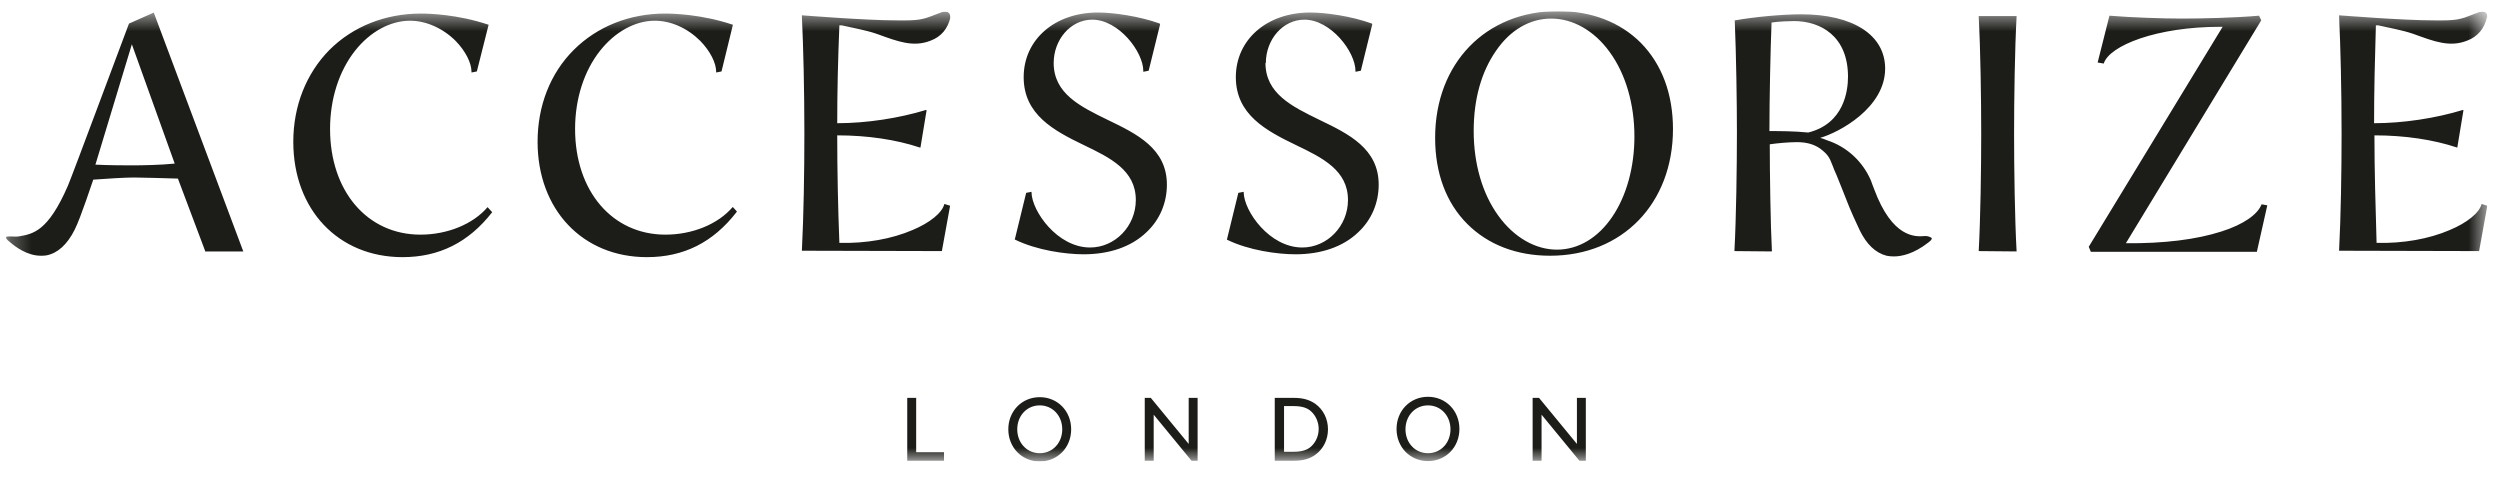 <svg width="120" height="23" viewBox="0 0 120 23" fill="none" xmlns="http://www.w3.org/2000/svg">
<g clip-path="url(#clip0_864_8021)">
<mask id="mask0_864_8021" style="mask-type:luminance" maskUnits="userSpaceOnUse" x="0" y="0" width="120" height="23">
<path d="M119.389 0.549H0.275V22.15H119.389V0.549Z" fill="white"/>
</mask>
<g mask="url(#mask0_864_8021)">
<path d="M119.391 0.874C119.408 0.737 119.374 0.651 119.322 0.617C119.254 0.548 119.117 0.548 118.997 0.583C118.894 0.617 118.808 0.651 118.722 0.686C118.071 0.943 117.917 0.994 116.785 0.977C115.328 0.977 112.345 0.737 112.311 0.737H112.276V0.771C112.345 2.228 112.396 4.286 112.396 6.412C112.396 8.263 112.362 10.354 112.276 12.035L118.997 12.052L119.391 9.875L119.117 9.789C119.014 10.217 118.414 10.697 117.591 11.04C116.596 11.469 115.345 11.692 114.076 11.658C114.025 9.926 113.973 8.143 113.973 6.497C115.431 6.497 116.802 6.703 117.934 7.08H117.951L118.242 5.314V5.28H118.208C116.922 5.674 115.362 5.914 113.956 5.914C113.956 4.371 113.991 2.914 114.042 1.217H114.162C114.694 1.337 115.345 1.457 115.791 1.611L115.894 1.646C116.836 1.988 117.591 2.28 118.414 1.954C118.928 1.766 119.254 1.371 119.374 0.823M108.333 12.069L108.83 9.857L108.556 9.806C108.368 10.303 107.665 10.783 106.636 11.109C105.419 11.503 103.842 11.692 102.042 11.675L108.539 0.977L108.436 0.754H108.419C107.236 0.857 105.676 0.891 104.716 0.891C103.842 0.891 102.299 0.84 101.27 0.754H101.253L100.687 3L100.979 3.051C101.253 2.177 103.55 1.286 106.55 1.286H106.687L100.259 11.846L100.361 12.086H108.333V12.069ZM96.796 12.052C96.71 10.492 96.676 8.092 96.676 6.429C96.676 4.766 96.71 2.366 96.796 0.806V0.771H94.978V0.806C95.064 2.366 95.098 4.749 95.098 6.429C95.098 8.109 95.064 10.492 94.978 12.052L96.796 12.069V12.052ZM92.681 11.4C92.681 11.4 92.561 11.315 92.373 11.332C91.944 11.366 90.83 11.435 89.955 9.069C89.904 8.949 89.852 8.794 89.801 8.657C89.407 7.749 88.652 7.046 87.709 6.737C87.589 6.686 87.452 6.634 87.367 6.617C88.275 6.36 90.487 5.177 90.487 3.291C90.487 1.68 88.944 0.686 86.458 0.686C85.584 0.686 84.229 0.806 83.286 0.977H83.269V0.994C83.338 2.674 83.372 4.903 83.372 6.36C83.372 7.989 83.338 10.475 83.252 12.052L85.052 12.069C84.984 10.783 84.949 8.263 84.949 6.926C85.309 6.874 85.858 6.823 86.252 6.823C86.715 6.823 87.075 6.926 87.367 7.132C87.727 7.406 87.812 7.543 87.967 7.954C88.018 8.092 88.07 8.229 88.138 8.366C88.309 8.794 88.481 9.206 88.652 9.652C88.652 9.652 88.79 10.046 89.269 11.057C89.595 11.726 90.024 12.137 90.555 12.275C90.641 12.292 90.761 12.309 90.898 12.309C91.275 12.309 91.858 12.189 92.561 11.64C92.698 11.537 92.75 11.469 92.715 11.418M86.784 6.36C86.098 6.292 85.395 6.292 84.932 6.292C84.932 4.731 84.984 2.314 85.035 1.08C85.395 1.028 85.892 1.011 86.115 1.011C87.367 1.011 88.704 1.714 88.704 3.686C88.704 4.354 88.515 5.931 86.801 6.36M80.303 6.206C80.303 4.509 79.772 3.086 78.76 2.057C77.766 1.063 76.395 0.531 74.783 0.531C71.32 0.531 68.886 3.034 68.886 6.617C68.886 8.314 69.417 9.737 70.429 10.749C71.423 11.743 72.794 12.275 74.406 12.275C77.869 12.275 80.303 9.772 80.303 6.189M78.452 6.549C78.452 8.023 78.075 9.395 77.389 10.406C76.703 11.418 75.76 11.983 74.732 11.983C73.703 11.983 72.674 11.4 71.92 10.354C71.149 9.292 70.737 7.852 70.737 6.292C70.737 4.731 71.114 3.446 71.8 2.451C72.486 1.44 73.429 0.891 74.457 0.891C75.486 0.891 76.515 1.457 77.269 2.503C78.04 3.566 78.452 5.006 78.452 6.549ZM68.543 19.046C67.686 19.046 67.034 19.715 67.034 20.589C67.034 21.464 67.686 22.132 68.543 22.132C69.4 22.132 70.052 21.464 70.052 20.589C70.052 19.715 69.4 19.046 68.543 19.046ZM69.623 20.606C69.623 21.258 69.16 21.755 68.543 21.755C67.926 21.755 67.463 21.258 67.463 20.606C67.463 19.955 67.926 19.458 68.543 19.458C69.16 19.458 69.623 19.955 69.623 20.606ZM60.76 3.034C60.76 1.886 61.583 0.943 62.611 0.943C63.88 0.943 65.063 2.486 65.063 3.411V3.446L65.32 3.394L65.868 1.166L65.851 1.131C64.857 0.771 63.623 0.6 62.886 0.6C60.811 0.6 59.32 1.903 59.32 3.703C59.32 5.503 60.777 6.274 62.2 6.96C63.486 7.577 64.703 8.177 64.703 9.6C64.703 10.852 63.708 11.88 62.508 11.88C60.931 11.88 59.714 10.132 59.697 9.24V9.206L59.44 9.257L58.891 11.503C59.937 12.018 61.325 12.206 62.183 12.206C63.417 12.206 64.463 11.846 65.183 11.16C65.834 10.56 66.177 9.737 66.177 8.863C66.177 7.132 64.737 6.429 63.348 5.76C62.011 5.109 60.742 4.491 60.742 3.017M57.177 22.115H57.485V19.098H57.057V21.309L55.239 19.098H54.948V22.115H55.377V19.904L57.194 22.115H57.177ZM50.576 3.034C50.576 1.886 51.399 0.943 52.428 0.943C53.697 0.943 54.879 2.486 54.879 3.411V3.446L55.136 3.394L55.685 1.166L55.668 1.131C54.674 0.771 53.422 0.6 52.702 0.6C50.628 0.6 49.136 1.903 49.136 3.703C49.136 5.503 50.593 6.274 52.016 6.96C53.302 7.577 54.519 8.177 54.519 9.6C54.519 10.852 53.525 11.88 52.325 11.88C50.748 11.88 49.531 10.132 49.513 9.24V9.206L49.256 9.257L48.708 11.503H48.725C49.771 12.018 51.159 12.206 52.016 12.206C53.251 12.206 54.297 11.846 55.017 11.16C55.668 10.56 56.011 9.737 56.011 8.863C56.011 7.132 54.571 6.429 53.182 5.76C51.845 5.109 50.576 4.491 50.576 3.017M48.399 20.606C48.399 21.481 49.051 22.149 49.908 22.149C50.765 22.149 51.416 21.481 51.416 20.606C51.416 19.732 50.765 19.064 49.908 19.064C49.051 19.064 48.399 19.732 48.399 20.606ZM48.828 20.606C48.828 19.955 49.291 19.458 49.908 19.458C50.525 19.458 50.988 19.955 50.988 20.606C50.988 21.258 50.525 21.755 49.908 21.755C49.291 21.755 48.828 21.258 48.828 20.606ZM45.605 0.874C45.622 0.737 45.587 0.651 45.536 0.617C45.468 0.548 45.33 0.548 45.21 0.583C45.108 0.617 45.022 0.651 44.936 0.686C44.285 0.943 44.13 0.994 42.999 0.977C41.542 0.977 38.559 0.737 38.524 0.737H38.49V0.771C38.559 2.228 38.61 4.286 38.61 6.412C38.61 8.263 38.576 10.354 38.49 12.035L45.21 12.052L45.605 9.875L45.33 9.789C45.227 10.217 44.627 10.697 43.805 11.04C42.81 11.469 41.559 11.692 40.29 11.658C40.222 9.926 40.187 8.143 40.187 6.497C41.645 6.497 43.016 6.703 44.148 7.08H44.182L44.473 5.314V5.28H44.439C43.153 5.674 41.593 5.914 40.187 5.914C40.187 4.371 40.222 2.914 40.29 1.217H40.41C40.942 1.337 41.593 1.457 42.039 1.611L42.142 1.646C43.085 1.988 43.839 2.28 44.662 1.954C45.176 1.766 45.502 1.371 45.622 0.823M35.37 10.149L35.181 9.943H35.164C34.461 10.766 33.227 11.263 31.941 11.263C29.387 11.263 27.604 9.172 27.604 6.189C27.604 4.749 28.032 3.411 28.804 2.434C29.524 1.526 30.484 0.994 31.427 0.994C32.215 0.994 33.004 1.354 33.621 1.971C34.084 2.451 34.376 3.017 34.376 3.446V3.48L34.633 3.429L35.181 1.183H35.164C33.673 0.686 32.318 0.651 31.924 0.651C30.227 0.651 28.667 1.268 27.535 2.4C26.404 3.531 25.804 5.091 25.804 6.806C25.804 10.063 27.964 12.343 31.05 12.343C32.816 12.343 34.221 11.64 35.353 10.183M23.592 10.149L23.404 9.943C22.701 10.766 21.466 11.263 20.181 11.263C17.626 11.263 15.843 9.172 15.843 6.189C15.843 4.749 16.272 3.411 17.043 2.434C17.763 1.526 18.724 0.994 19.683 0.994C20.455 0.994 21.261 1.354 21.878 1.971C22.341 2.451 22.632 3.017 22.632 3.446V3.48L22.889 3.429L23.455 1.183H23.438C21.947 0.686 20.592 0.651 20.198 0.651C18.501 0.651 16.941 1.268 15.809 2.4C14.695 3.531 14.078 5.091 14.078 6.806C14.078 10.063 16.238 12.343 19.323 12.343C21.072 12.343 22.495 11.64 23.627 10.183M9.843 12.069H11.678L7.392 0.634V0.6L6.191 1.131C6.157 1.2 3.449 8.486 3.26 8.914C2.3 11.126 1.58 11.229 0.894 11.349C0.757 11.366 0.62 11.349 0.517 11.349C0.38 11.349 0.311 11.349 0.294 11.383C0.277 11.418 0.294 11.486 0.5 11.64C0.74 11.846 1.306 12.275 1.957 12.275C2.043 12.275 2.146 12.275 2.231 12.258C2.763 12.155 3.226 11.743 3.586 11.023C3.894 10.406 4.409 8.794 4.477 8.623C5.129 8.572 6.037 8.52 6.432 8.52C6.826 8.52 7.872 8.554 8.54 8.572L9.843 12.035V12.069ZM8.386 7.852C7.752 7.92 6.792 7.937 6.414 7.937C6.089 7.937 5.214 7.937 4.58 7.903L6.329 2.126L8.386 7.852ZM43.976 19.098H43.547V22.115H45.313V21.704H43.976V19.098ZM62.097 19.098H61.188V22.115H62.097C62.577 22.115 62.886 22.012 63.143 21.824C63.52 21.549 63.743 21.104 63.743 20.606C63.743 20.109 63.52 19.663 63.143 19.389C62.903 19.218 62.594 19.098 62.114 19.098M62.08 19.492C62.508 19.492 62.748 19.578 62.937 19.749C63.16 19.955 63.297 20.264 63.297 20.589C63.297 20.915 63.16 21.224 62.937 21.429C62.748 21.601 62.491 21.686 62.08 21.686H61.634V19.492H62.08ZM73.874 19.098H73.566V22.115H73.995V19.904L75.812 22.115H76.12V19.098H75.692V21.309L73.874 19.098Z" fill="#1C1C19"/>
</g>
</g>
<defs>
<clipPath id="clip0_864_8021">
<rect width="119.114" height="21.601" fill="white" transform="translate(0.275 0.549)"/>
</clipPath>
</defs>
</svg>
